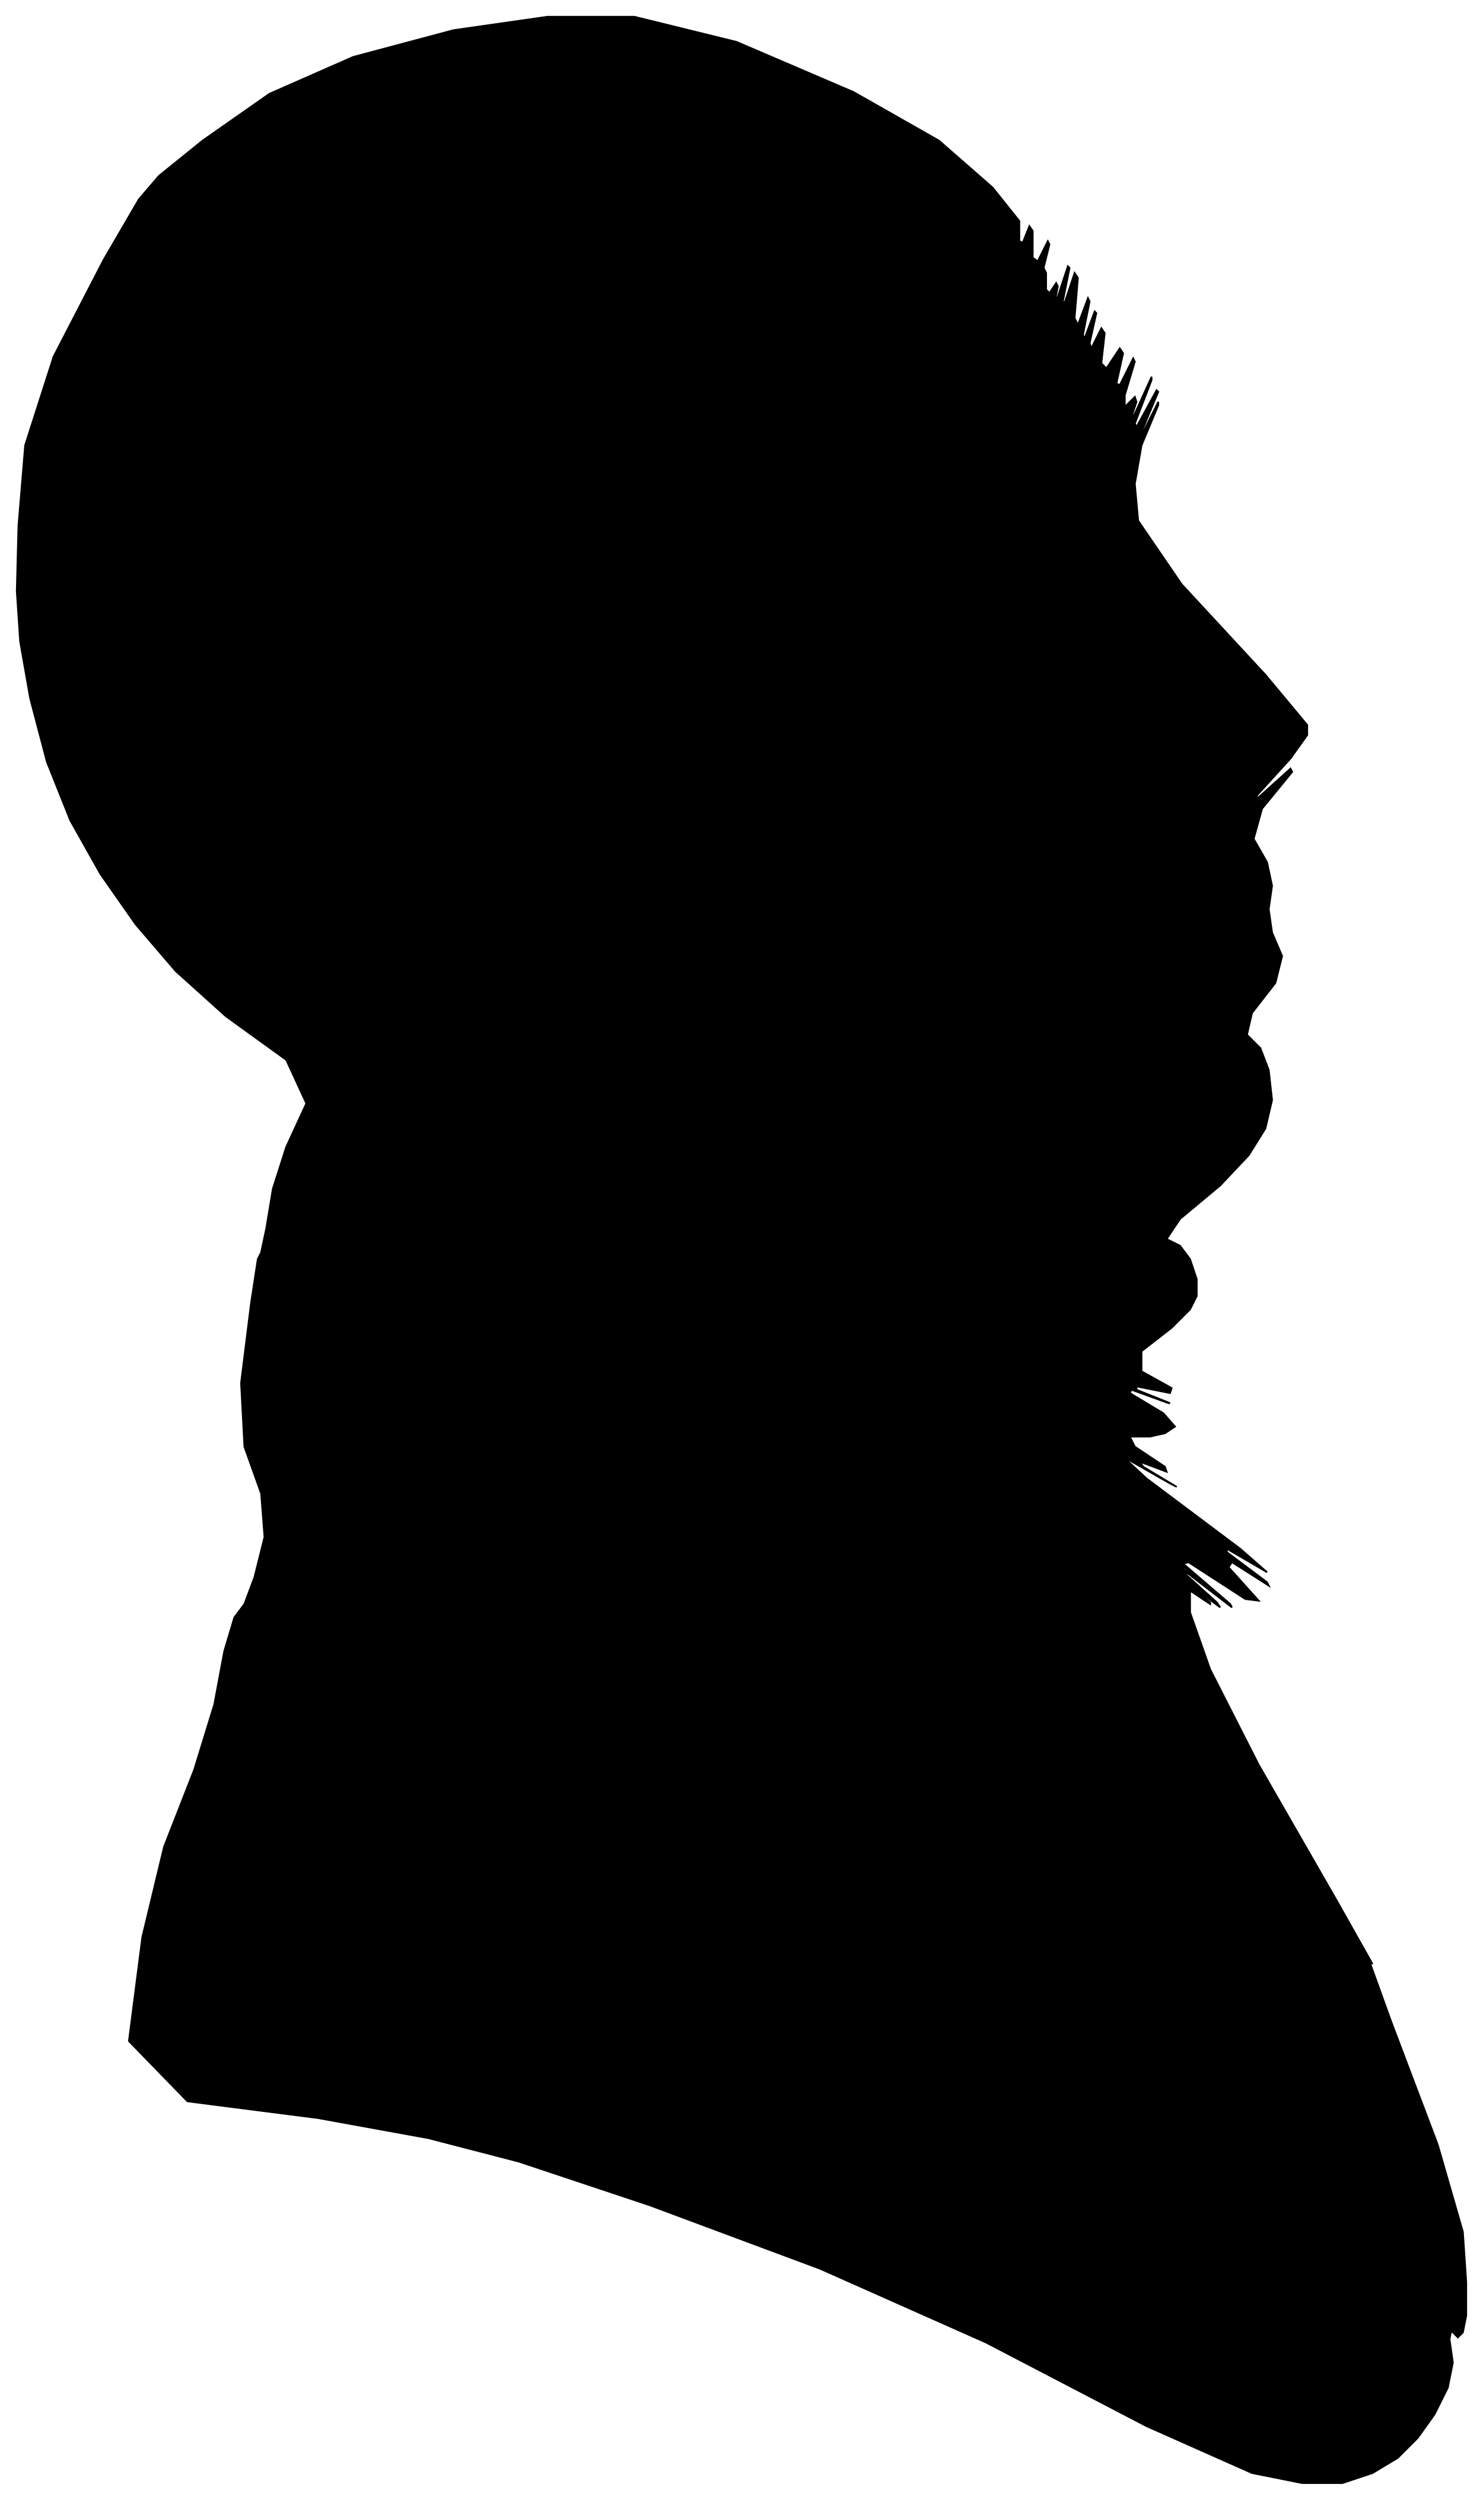 <?xml version="1.0" encoding="UTF-8"?>
<svg xmlns="http://www.w3.org/2000/svg" viewBox="345.00 268.00 886.00 1493.00">
  <path d="M 504.00 1002.00 L 508.00 978.00 L 516.00 953.00 L 528.00 927.00 L 516.00 901.00 L 480.00 875.00 L 450.00 848.00 L 426.00 820.00 L 405.00 790.00 L 387.00 758.00 L 373.00 723.00 L 363.00 685.00 L 357.00 651.00 L 355.00 621.00 L 356.00 582.00 L 360.00 534.00 L 377.00 481.00 L 407.00 423.00 L 428.00 387.00 L 440.00 373.00 L 466.00 352.00 L 506.00 324.00 L 556.00 302.00 L 616.00 286.00 L 672.00 278.00 L 724.00 278.00 L 785.00 293.00 L 855.00 323.00 L 906.00 352.00 L 938.00 380.00 L 954.00 400.00 L 954.00 412.00 L 956.00 413.00 L 960.00 403.00 L 962.00 406.00 L 962.00 422.00 L 965.00 424.00 L 971.00 412.00 L 972.00 414.00 L 968.00 430.00 L 967.00 435.00 L 969.00 429.00 L 970.00 431.00 L 970.00 441.00 L 972.00 443.00 L 976.00 437.00 L 977.00 439.00 L 975.00 449.00 L 977.00 445.00 L 983.00 427.00 L 984.00 428.00 L 980.00 448.00 L 981.00 449.00 L 987.00 431.00 L 989.00 434.00 L 987.00 458.00 L 989.00 462.00 L 995.00 446.00 L 996.00 448.00 L 992.00 468.00 L 993.00 470.00 L 999.00 454.00 L 1000.00 455.00 L 996.00 473.00 L 997.00 476.00 L 1003.00 464.00 L 1005.00 467.00 L 1003.00 485.00 L 1006.00 488.00 L 1014.00 476.00 L 1016.00 479.00 L 1012.00 497.00 L 1014.00 498.00 L 1022.00 482.00 L 1023.00 484.00 L 1017.00 504.00 L 1017.00 511.00 L 1023.00 505.00 L 1024.00 508.00 L 1020.00 520.00 L 1023.00 515.00 L 1033.00 493.00 L 1033.00 495.00 L 1023.00 521.00 L 1024.00 523.00 L 1036.00 501.00 L 1037.00 502.00 L 1027.00 526.00 L 1027.00 528.00 L 1037.00 508.00 L 1037.00 510.00 L 1027.00 534.00 L 1023.00 557.00 L 1025.00 579.00 L 1051.00 617.00 L 1101.00 671.00 L 1126.00 701.00 L 1126.00 707.00 L 1116.00 721.00 L 1096.00 743.00 L 1096.00 745.00 L 1116.00 727.00 L 1117.00 729.00 L 1099.00 751.00 L 1094.00 769.00 L 1102.00 783.00 L 1105.00 797.00 L 1103.00 811.00 L 1105.00 825.00 L 1111.00 839.00 L 1107.00 855.00 L 1093.00 873.00 L 1090.00 886.00 L 1098.00 894.00 L 1103.00 907.00 L 1105.00 925.00 L 1101.00 942.00 L 1091.00 958.00 L 1074.00 976.00 L 1050.00 996.00 L 1042.00 1008.00 L 1050.00 1012.00 L 1056.00 1020.00 L 1060.00 1032.00 L 1060.00 1042.00 L 1056.00 1050.00 L 1045.00 1061.00 L 1027.00 1075.00 L 1027.00 1087.00 L 1045.00 1097.00 L 1044.00 1100.00 L 1024.00 1096.00 L 1024.00 1098.00 L 1044.00 1106.00 L 1043.00 1106.00 L 1021.00 1098.00 L 1020.00 1100.00 L 1040.00 1112.00 L 1047.00 1120.00 L 1041.00 1124.00 L 1032.00 1126.00 L 1020.00 1126.00 L 1023.00 1132.00 L 1041.00 1144.00 L 1042.00 1147.00 L 1026.00 1141.00 L 1028.00 1144.00 L 1048.00 1156.00 L 1044.00 1154.00 L 1016.00 1138.00 L 1030.00 1151.00 L 1086.00 1193.00 L 1102.00 1207.00 L 1078.00 1193.00 L 1078.00 1195.00 L 1102.00 1213.00 L 1103.00 1215.00 L 1081.00 1201.00 L 1079.00 1204.00 L 1097.00 1224.00 L 1089.00 1223.00 L 1055.00 1201.00 L 1052.00 1202.00 L 1080.00 1226.00 L 1081.00 1228.00 L 1055.00 1208.00 L 1052.00 1207.00 L 1072.00 1225.00 L 1074.00 1228.00 L 1058.00 1216.00 L 1056.00 1215.00 L 1068.00 1225.00 L 1068.00 1226.00 L 1056.00 1218.00 L 1056.00 1231.00 L 1068.00 1265.00 L 1097.00 1322.00 L 1143.00 1402.00 L 1165.00 1441.00 L 1163.00 1439.00 L 1176.00 1475.00 L 1204.00 1549.00 L 1219.00 1601.00 L 1221.00 1631.00 L 1221.00 1651.00 L 1219.00 1661.00 L 1216.00 1664.00 L 1212.00 1660.00 L 1211.00 1665.00 L 1213.00 1679.00 L 1210.00 1694.00 L 1202.00 1710.00 L 1192.00 1724.00 L 1180.00 1736.00 L 1165.00 1745.00 L 1147.00 1751.00 L 1123.00 1751.00 L 1093.00 1745.00 L 1030.00 1717.00 L 934.00 1667.00 L 835.00 1623.00 L 733.00 1585.00 L 655.00 1559.00 L 601.00 1545.00 L 535.00 1533.00 L 457.00 1523.00 L 422.00 1487.00 L 430.00 1425.00 L 443.00 1371.00 L 461.00 1325.00 L 473.00 1286.00 L 479.00 1254.00 L 485.00 1234.00 L 491.00 1226.00 L 497.00 1210.00 L 503.00 1186.00 L 501.00 1160.00 L 491.00 1132.00 L 489.00 1094.00 L 495.00 1046.00 L 499.00 1020.00 L 501.00 1016.00 L 504.00 1002.00 Z" fill="black" stroke="black" stroke-width="1"/>
</svg>